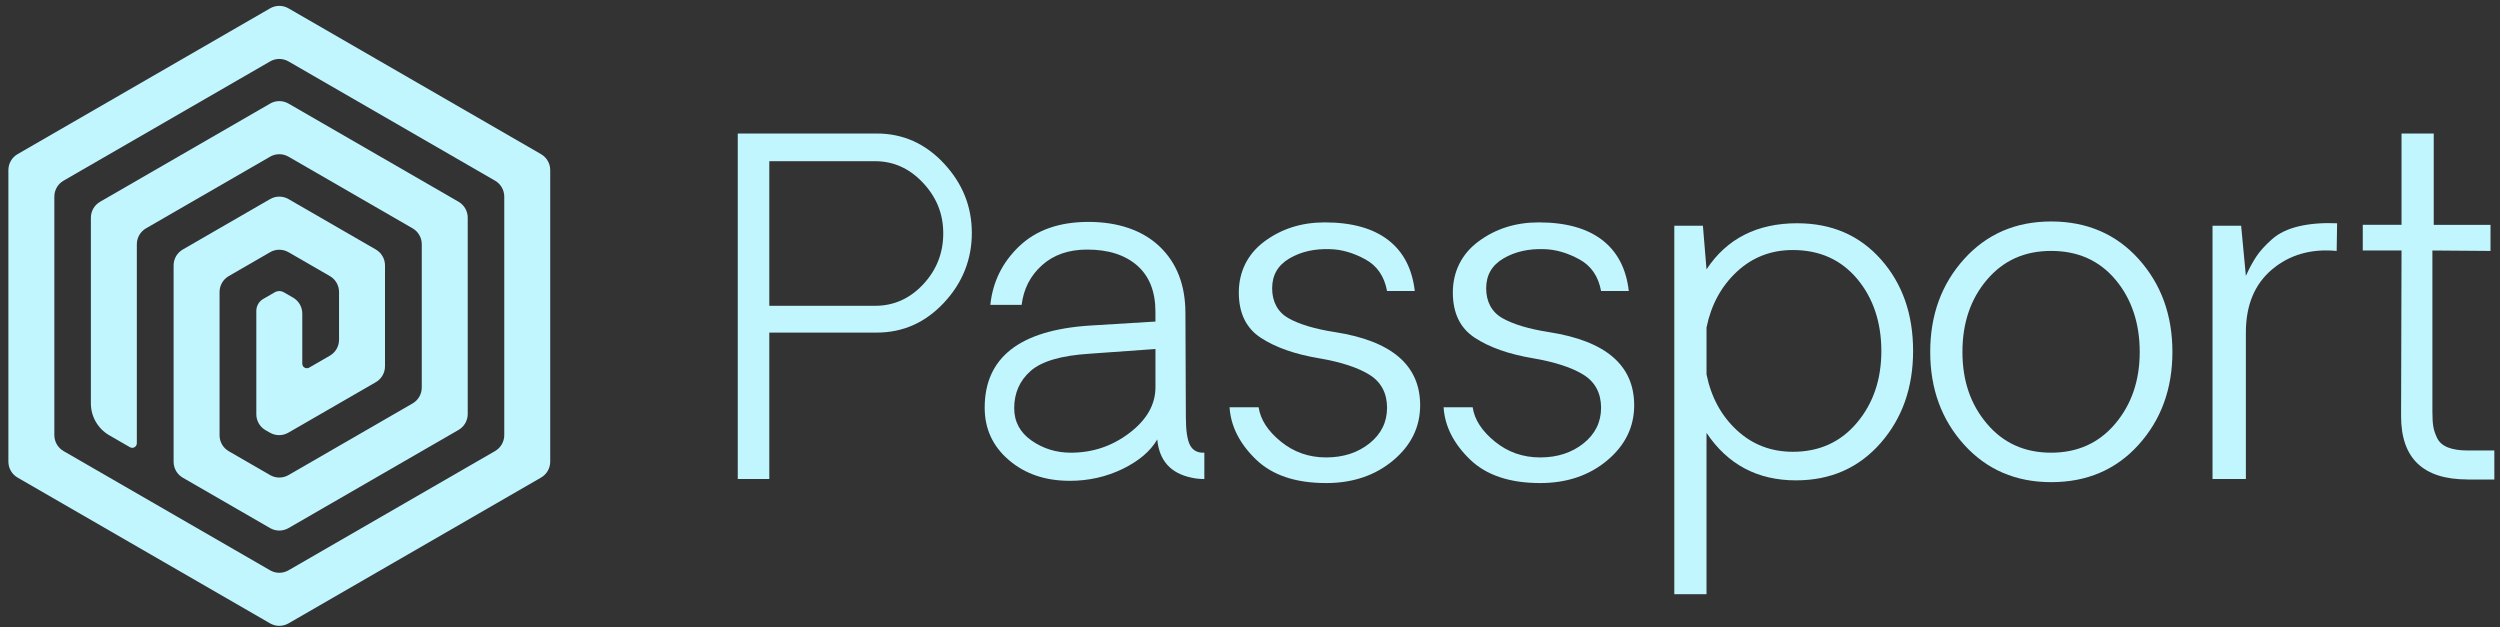 <svg width="267" height="67" viewBox="0 0 267 67" fill="none" xmlns="http://www.w3.org/2000/svg">
<rect x="0" y="0" width="267" height="67" fill="#333333" stroke="none"/>
<path d="M93.639 14.26C96.431 14.26 98.82 15.325 100.809 17.454C102.798 19.584 103.792 22.059 103.792 24.878C103.792 27.696 102.798 30.216 100.809 32.337C98.82 34.459 96.431 35.52 93.639 35.52H82.161V51.158H78.793V14.26H93.639ZM93.448 32.661C95.452 32.661 97.168 31.897 98.597 30.367C100.024 28.838 100.739 27.023 100.739 24.925C100.739 22.827 100.017 21.058 98.574 19.52C97.131 17.983 95.422 17.215 93.449 17.215H82.161V32.661H93.446H93.448Z" fill="#C1F6FF"/>
<path d="M114.236 51.35C111.636 51.35 109.475 50.614 107.751 49.139C106.026 47.667 105.164 45.801 105.164 43.541C105.164 38.193 108.893 35.269 116.351 34.773L123.401 34.341V33.308C123.401 31.147 122.752 29.497 121.453 28.36C120.154 27.223 118.373 26.654 116.112 26.654C114.139 26.654 112.53 27.211 111.288 28.323C110.046 29.437 109.319 30.85 109.111 32.563H105.767C106.024 30.096 107.059 28.003 108.872 26.282C110.684 24.56 113.146 23.699 116.258 23.699C119.369 23.699 122.013 24.576 123.848 26.329C125.686 28.083 126.603 30.456 126.603 33.452L126.65 44.527C126.65 45.968 126.798 46.973 127.095 47.542C127.393 48.111 127.901 48.379 128.623 48.347V51.158C128.125 51.158 127.669 51.111 127.252 51.014C125.022 50.55 123.803 49.188 123.595 46.931C122.873 48.18 121.641 49.229 119.901 50.078C118.16 50.926 116.272 51.352 114.234 51.352L114.236 51.35ZM114.38 48.347C116.705 48.347 118.79 47.642 120.637 46.233C122.481 44.824 123.403 43.199 123.403 41.357V37.274L116.353 37.778C113.336 37.97 111.244 38.583 110.074 39.616C108.903 40.649 108.317 41.974 108.317 43.592C108.317 45.033 108.935 46.187 110.17 47.052C111.406 47.916 112.809 48.349 114.382 48.349L114.38 48.347Z" fill="#C1F6FF"/>
<path d="M141.616 51.59C138.36 51.59 135.861 50.745 134.121 49.056C132.38 47.366 131.446 45.513 131.317 43.495H134.422C134.614 44.808 135.404 46.029 136.792 47.159C138.179 48.289 139.791 48.853 141.629 48.853C143.466 48.853 145.009 48.352 146.261 47.352C147.512 46.351 148.137 45.082 148.137 43.545C148.137 42.007 147.512 40.802 146.261 40.025C145.009 39.249 143.205 38.66 140.847 38.259C138.281 37.827 136.215 37.098 134.651 36.074C133.086 35.049 132.305 33.44 132.305 31.245C132.305 29.05 133.22 27.134 135.048 25.781C136.877 24.428 139.019 23.751 141.472 23.751C144.36 23.751 146.616 24.375 148.246 25.624C149.874 26.873 150.824 28.692 151.097 31.078H148.137C147.848 29.509 147.07 28.379 145.803 27.691C144.536 27.002 143.292 26.642 142.074 26.61C140.405 26.547 138.954 26.873 137.718 27.596C136.483 28.316 135.865 29.381 135.865 30.79C135.865 32.199 136.446 33.329 137.609 33.984C138.772 34.642 140.435 35.137 142.602 35.474C148.649 36.42 151.672 39.022 151.672 43.281C151.672 45.604 150.71 47.568 148.784 49.178C146.859 50.787 144.469 51.592 141.614 51.592L141.616 51.59Z" fill="#C1F6FF"/>
<path d="M164.475 51.59C161.219 51.59 158.72 50.745 156.979 49.056C155.239 47.366 154.304 45.513 154.176 43.495H157.28C157.472 44.808 158.262 46.029 159.651 47.159C161.038 48.289 162.65 48.853 164.487 48.853C166.324 48.853 167.868 48.352 169.119 47.352C170.37 46.351 170.995 45.082 170.995 43.545C170.995 42.007 170.37 40.802 169.119 40.025C167.868 39.249 166.064 38.66 163.706 38.259C161.14 37.827 159.074 37.098 157.509 36.074C155.944 35.049 155.163 33.44 155.163 31.245C155.163 29.05 156.078 27.134 157.907 25.781C159.735 24.428 161.877 23.751 164.33 23.751C167.218 23.751 169.474 24.375 171.104 25.624C172.732 26.873 173.682 28.692 173.955 31.078H170.995C170.706 29.509 169.929 28.379 168.661 27.691C167.394 27.002 166.15 26.642 164.932 26.61C163.264 26.547 161.812 26.873 160.576 27.596C159.341 28.316 158.723 29.381 158.723 30.79C158.723 32.199 159.304 33.329 160.467 33.984C161.631 34.642 163.294 35.137 165.46 35.474C171.507 36.42 174.531 39.022 174.531 43.281C174.531 45.604 173.568 47.568 171.643 49.178C169.717 50.787 167.327 51.592 164.473 51.592L164.475 51.59Z" fill="#C1F6FF"/>
<path d="M191.953 23.845C195.625 23.845 198.605 25.134 200.891 27.712C203.177 30.291 204.319 33.545 204.319 37.478C204.319 41.41 203.156 44.696 200.831 47.338C198.505 49.981 195.497 51.302 191.808 51.302C187.702 51.302 184.517 49.612 182.256 46.233V63.458H178.815V24.108H181.87L182.256 28.768C184.42 25.486 187.653 23.843 191.953 23.843V23.845ZM191.472 48.252C194.295 48.252 196.577 47.219 198.318 45.153C200.059 43.086 200.928 40.533 200.928 37.49C200.928 34.447 200.066 31.829 198.341 29.778C196.616 27.728 194.327 26.703 191.472 26.703C189.145 26.703 187.153 27.476 185.494 29.021C183.834 30.567 182.755 32.549 182.257 34.967V39.987C182.754 42.422 183.834 44.407 185.494 45.945C187.153 47.482 189.147 48.25 191.472 48.25V48.252Z" fill="#C1F6FF"/>
<path d="M219.069 51.494C215.283 51.494 212.184 50.16 209.769 47.495C207.355 44.827 206.147 41.526 206.147 37.585C206.147 33.644 207.355 30.338 209.769 27.664C212.184 24.99 215.283 23.653 219.069 23.653C222.854 23.653 225.999 24.99 228.405 27.664C230.811 30.338 232.014 33.645 232.014 37.585C232.014 41.524 230.811 44.827 228.405 47.495C225.999 50.162 222.886 51.494 219.069 51.494ZM212.2 45.247C213.94 47.313 216.226 48.347 219.056 48.347C221.886 48.347 224.172 47.313 225.913 45.247C227.653 43.181 228.523 40.628 228.523 37.585C228.523 34.541 227.66 31.923 225.936 29.873C224.211 27.822 221.921 26.798 219.067 26.798C216.212 26.798 213.958 27.822 212.21 29.873C210.461 31.923 209.588 34.494 209.588 37.585C209.588 40.675 210.457 43.183 212.198 45.247H212.2Z" fill="#C1F6FF"/>
<path d="M249.603 23.844L249.556 26.8C246.828 26.543 244.531 27.2 242.662 28.769C240.793 30.338 239.859 32.589 239.859 35.52V51.158H236.298V24.108H239.354L239.859 29.465C240.228 28.648 240.605 27.952 240.99 27.376C241.376 26.8 241.928 26.192 242.65 25.55C243.371 24.911 244.325 24.449 245.513 24.169C246.699 23.89 248.063 23.781 249.603 23.844Z" fill="#C1F6FF"/>
<path d="M263.534 51.206C258.801 51.206 256.436 48.957 256.436 44.455L256.483 26.751H252.344V24.012H256.483V14.26H259.924V24.013H265.987V26.8L259.78 26.753V43.977C259.78 44.634 259.811 45.158 259.877 45.551C259.94 45.943 260.081 46.36 260.297 46.801C260.514 47.242 260.894 47.57 261.439 47.786C261.985 48.002 262.682 48.111 263.532 48.111H266.395V51.211H263.532L263.534 51.206Z" fill="#C1F6FF"/>
<path d="M28.848 66.577L1.877 51.006C1.27 50.655 0.896 50.007 0.896 49.305V18.163C0.896 17.461 1.27 16.813 1.877 16.462L28.848 0.891C29.455 0.54 30.203 0.54 30.811 0.891L57.781 16.462C58.389 16.813 58.763 17.461 58.763 18.163V49.305C58.763 50.007 58.389 50.655 57.781 51.006L30.811 66.577C30.203 66.928 29.455 66.928 28.848 66.577ZM6.785 48.173L28.848 60.91C29.455 61.261 30.203 61.261 30.811 60.91L52.873 48.173C53.48 47.822 53.855 47.174 53.855 46.472V20.997C53.855 20.295 53.48 19.648 52.873 19.297L30.811 6.559C30.203 6.208 29.455 6.208 28.848 6.559L6.785 19.297C6.178 19.648 5.804 20.295 5.804 20.997V46.472C5.804 47.174 6.178 47.822 6.785 48.173Z" fill="#C1F6FF"/>
<path d="M28.848 11.065L10.688 21.55C10.08 21.901 9.706 22.548 9.706 23.25V43.087C9.706 44.489 10.455 45.786 11.669 46.487L13.878 47.762C14.206 47.951 14.614 47.715 14.614 47.337V26.085C14.614 25.383 14.989 24.735 15.596 24.384L28.848 16.733C29.455 16.383 30.204 16.383 30.811 16.733L44.063 24.384C44.671 24.735 45.045 25.383 45.045 26.085V41.387C45.045 42.089 44.671 42.737 44.063 43.088L30.811 50.739C30.204 51.09 29.455 51.09 28.848 50.739L24.431 48.189C23.823 47.838 23.449 47.19 23.449 46.488V31.186C23.449 30.484 23.823 29.836 24.431 29.485L28.848 26.935C29.455 26.584 30.204 26.584 30.811 26.935L35.229 29.485C35.836 29.836 36.21 30.484 36.21 31.186V36.286C36.21 36.988 35.836 37.636 35.229 37.987L33.02 39.262C32.692 39.451 32.284 39.215 32.284 38.837V35.7V33.487C32.284 32.786 31.909 32.138 31.302 31.787L30.32 31.22C30.016 31.044 29.643 31.044 29.339 31.22L28.112 31.928C27.657 32.191 27.375 32.678 27.375 33.203V33.734V44.241C27.375 44.946 27.753 45.596 28.364 45.946L28.838 46.216C29.444 46.562 30.189 46.56 30.794 46.211L40.137 40.817C40.744 40.466 41.118 39.818 41.118 39.116V28.347C41.118 27.645 40.744 26.998 40.137 26.647L30.811 21.262C30.204 20.912 29.455 20.912 28.848 21.262L19.522 26.647C18.915 26.998 18.541 27.645 18.541 28.347V49.316C18.541 50.018 18.915 50.666 19.522 51.017L28.848 56.401C29.455 56.752 30.204 56.752 30.811 56.401L48.971 45.916C49.579 45.565 49.953 44.917 49.953 44.215V23.247C49.953 22.545 49.579 21.897 48.971 21.546L30.811 11.061C30.204 10.71 29.455 10.71 28.848 11.061V11.065Z" fill="#C1F6FF"/>
</svg>
